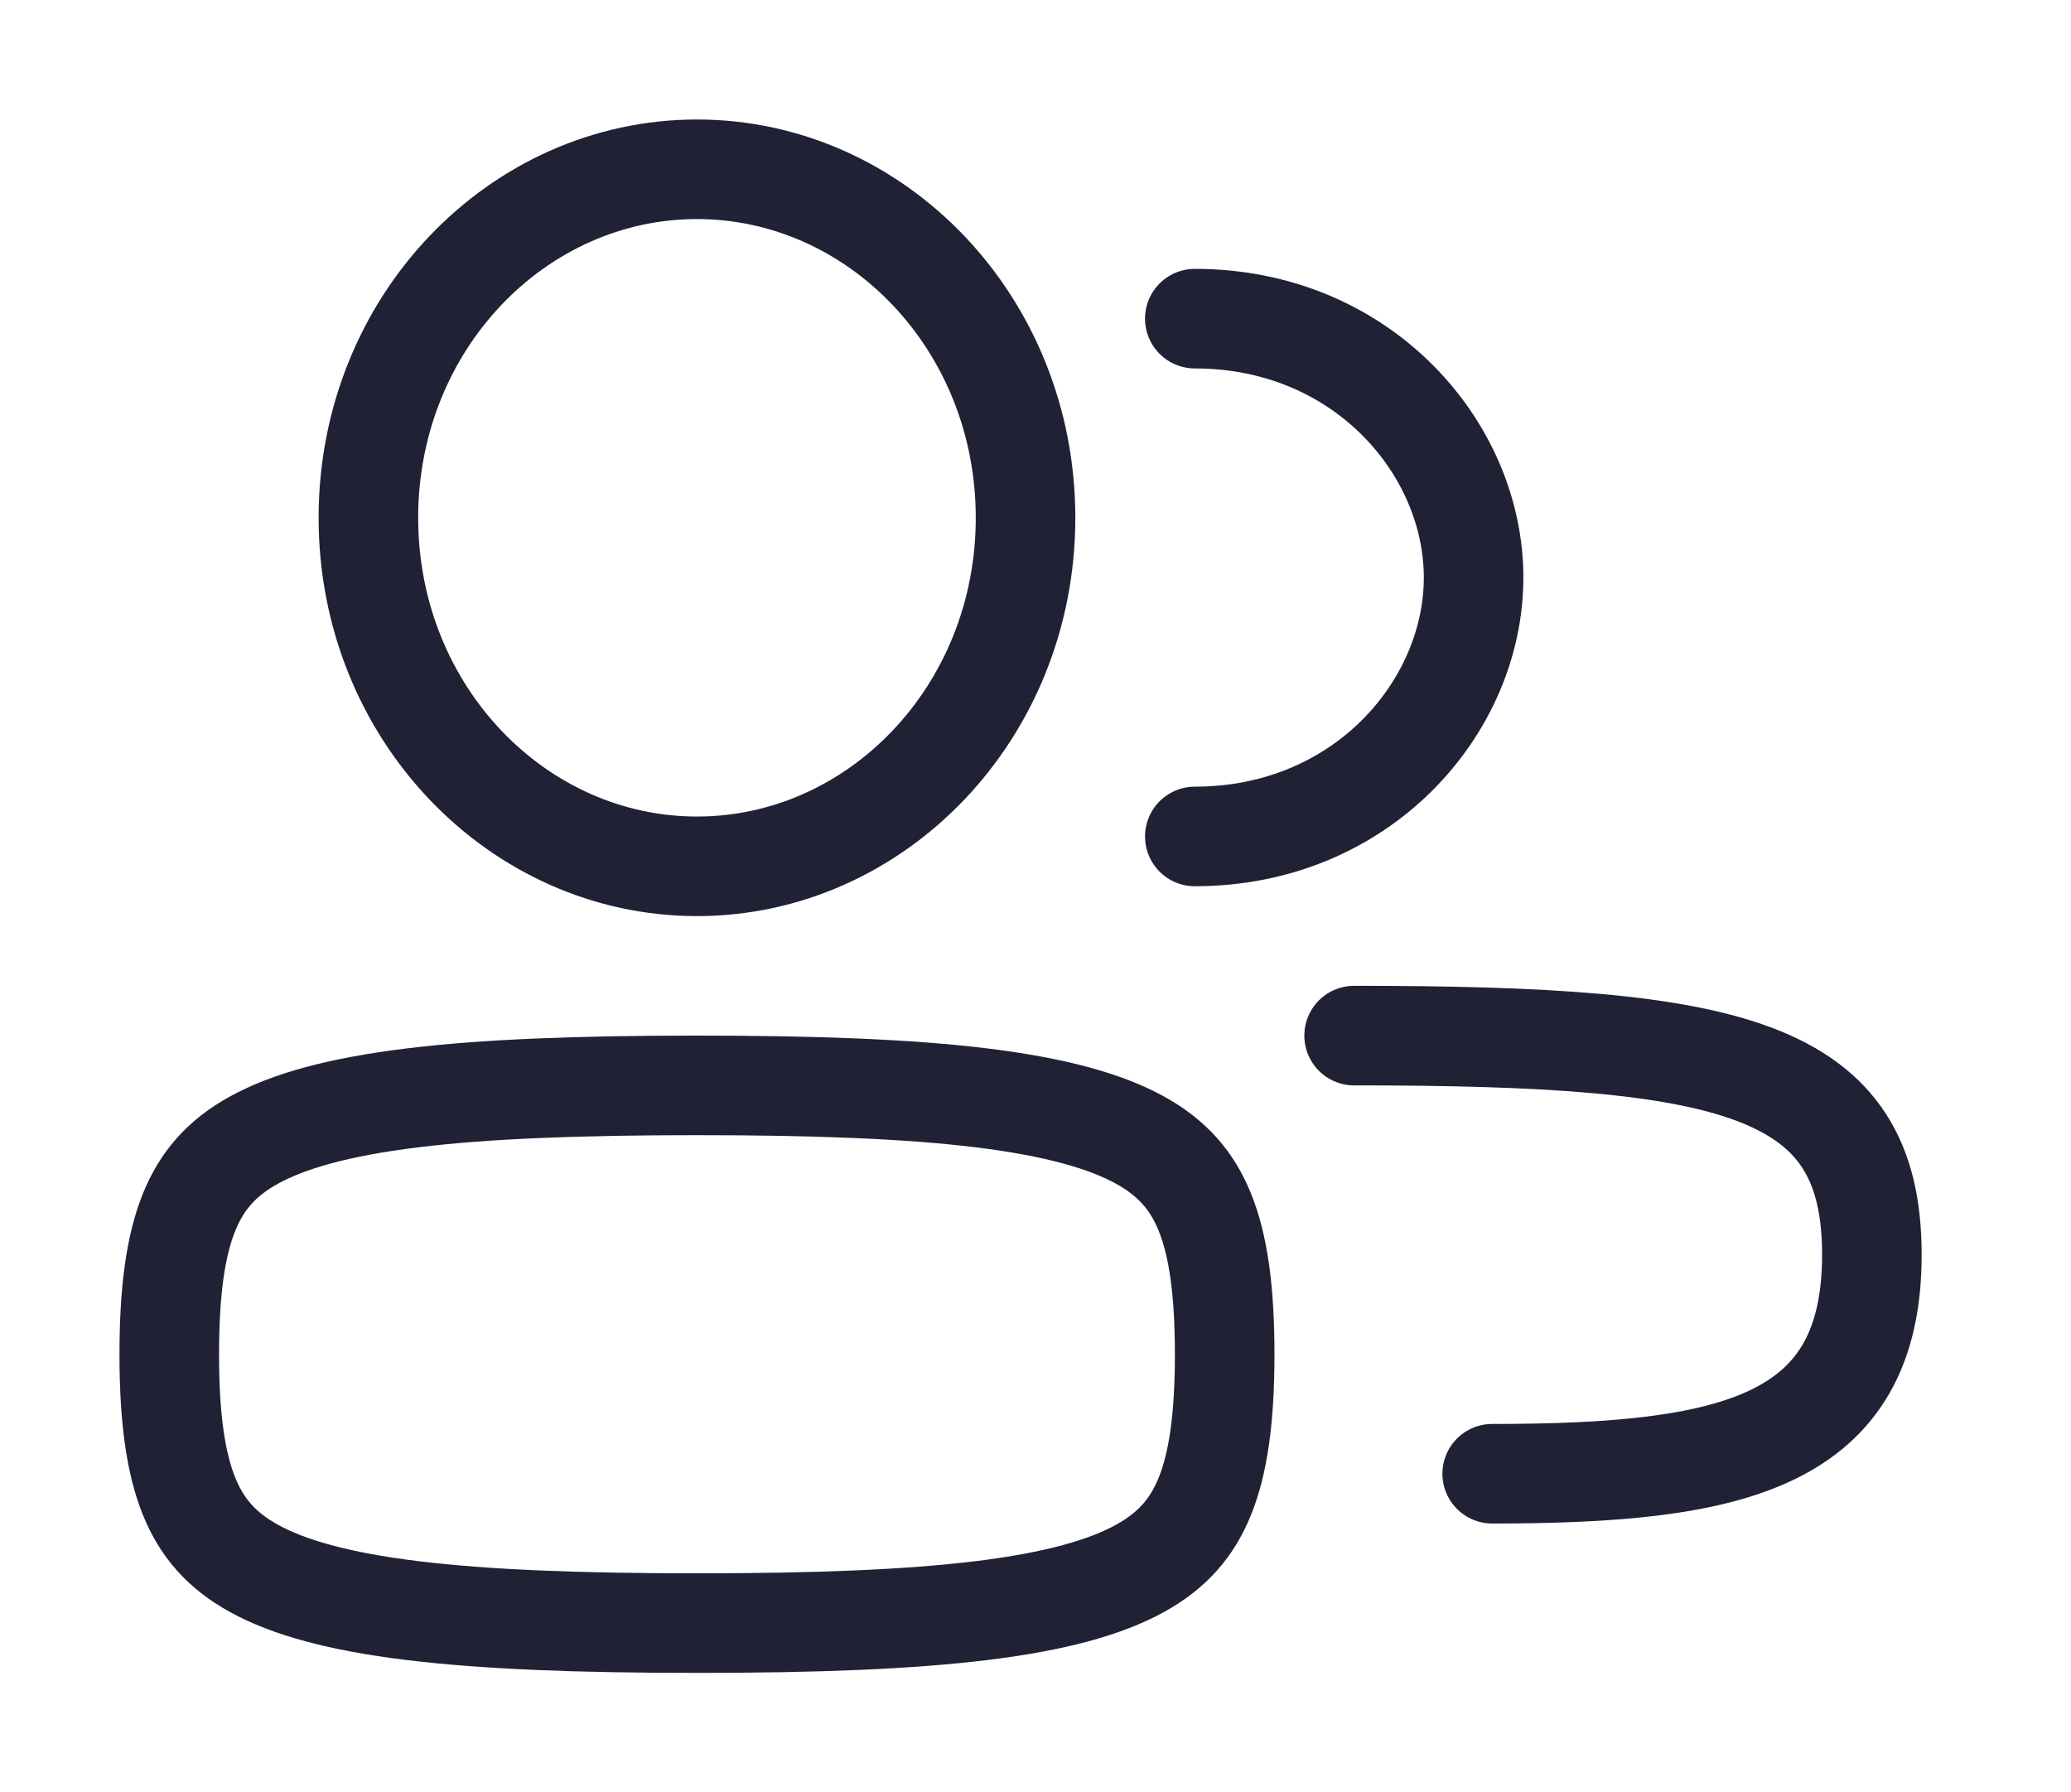 <svg width="52" height="45" viewBox="0 0 52 45" fill="none" xmlns="http://www.w3.org/2000/svg">
<path d="M17.5 40.75C20.47 40.75 22.809 40.661 24.651 40.435C26.504 40.208 27.761 39.852 28.624 39.376C29.442 38.925 29.936 38.35 30.254 37.562C30.592 36.724 30.75 35.589 30.75 34C30.75 32.411 30.592 31.276 30.254 30.438C29.936 29.65 29.442 29.075 28.624 28.624C27.761 28.148 26.504 27.792 24.651 27.564C22.809 27.338 20.47 27.25 17.5 27.25C14.53 27.25 12.191 27.338 10.349 27.564C8.496 27.792 7.239 28.148 6.376 28.624C5.558 29.075 5.064 29.65 4.746 30.438C4.408 31.276 4.25 32.411 4.25 34C4.25 35.589 4.408 36.724 4.746 37.562C5.064 38.35 5.558 38.925 6.376 39.376C7.239 39.852 8.496 40.208 10.349 40.435C12.191 40.661 14.53 40.75 17.5 40.75Z" stroke="#212135" stroke-width="2.5" stroke-linecap="round" stroke-linejoin="round"/>
<path d="M17.5 4.25C13.003 4.25 9.25 8.106 9.25 13C9.25 17.894 13.003 21.75 17.5 21.75C21.997 21.75 25.75 17.894 25.75 13C25.75 8.106 21.997 4.25 17.5 4.25Z" stroke="#212135" stroke-width="2.5"/>
<path d="M30 8C34.2 8 37 11.25 37 14.5C37 17.75 34.2 21 30 21" stroke="#212135" stroke-width="2.5" stroke-linecap="round" stroke-linejoin="round"/>
<path d="M37.467 37C43.533 37 47 36.214 47 31.5C47 26.786 43.533 26 34 26" stroke="#212135" stroke-width="2.5" stroke-linecap="round" stroke-linejoin="round"/>
</svg>
